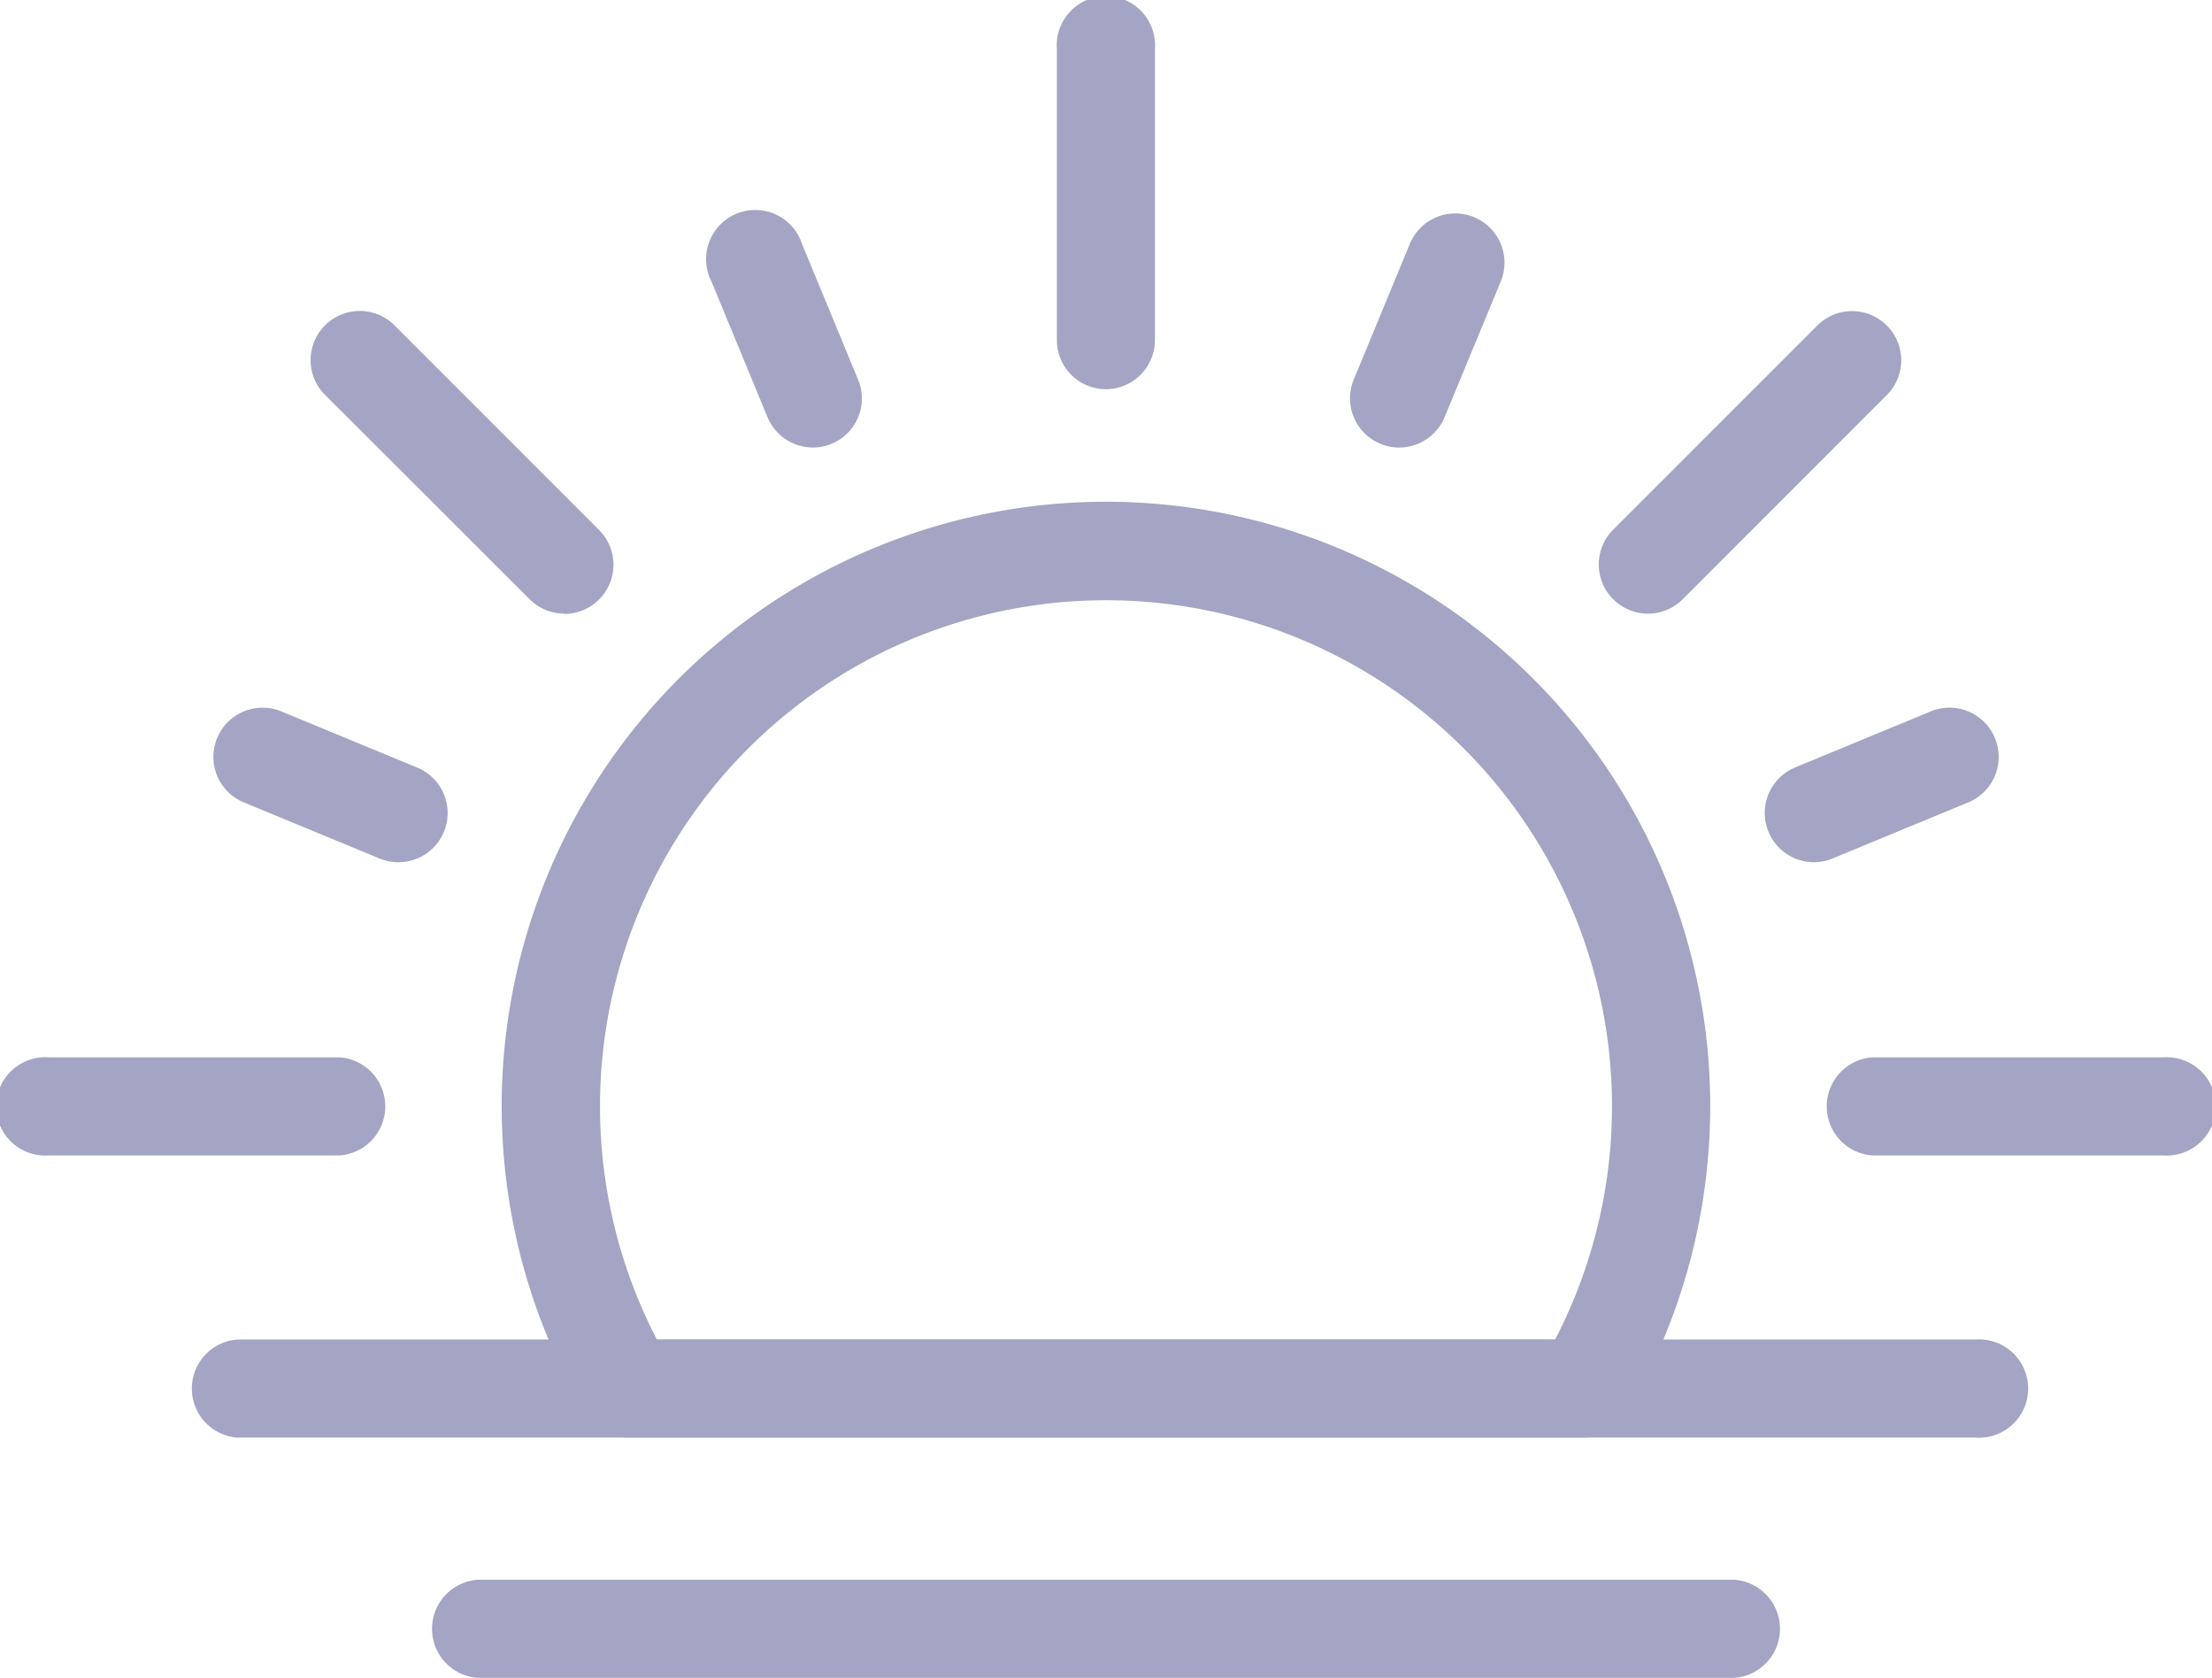 <svg id="Layer_1" data-name="Layer 1" xmlns="http://www.w3.org/2000/svg" viewBox="0 0 293.33 222.44"><path d="M149.75,90.6a6.52,6.52,0,0,1-6.52-6.52V45.52a6.52,6.52,0,1,1,13,0V84.08A6.52,6.52,0,0,1,149.75,90.6Z" transform="translate(-3.08 -39)" style="fill:#a4a4c4"/><path d="M48.16,192.18H9.6a6.52,6.52,0,1,1,0-13H48.16a6.52,6.52,0,0,1,0,13Z" transform="translate(-3.08 -39)" style="fill:#a4a4c4"/><path d="M289.89,192.18H251.33a6.52,6.52,0,0,1,0-13h38.56a6.52,6.52,0,1,1,0,13Z" transform="translate(-3.08 -39)" style="fill:#a4a4c4"/><path d="M221.58,120.35A6.52,6.52,0,0,1,217,109.22L244.23,82a6.52,6.52,0,0,1,9.22,9.21l-27.26,27.27A6.52,6.52,0,0,1,221.58,120.35Z" transform="translate(-3.08 -39)" style="fill:#a4a4c4"/><path d="M77.91,120.35a6.5,6.5,0,0,1-4.6-1.91L46,91.17A6.52,6.52,0,0,1,55.26,82l27.26,27.26a6.52,6.52,0,0,1-4.61,11.13Z" transform="translate(-3.08 -39)" style="fill:#a4a4c4"/><path d="M110.87,98.33a6.53,6.53,0,0,1-6-4l-7.44-18a6.52,6.52,0,1,1,12-5l7.44,18a6.5,6.5,0,0,1-3.53,8.51A6.4,6.4,0,0,1,110.87,98.33Z" transform="translate(-3.08 -39)" style="fill:#a4a4c4"/><path d="M188.62,98.33a6.44,6.44,0,0,1-2.49-.5,6.51,6.51,0,0,1-3.53-8.51l7.44-18a6.52,6.52,0,1,1,12.05,5l-7.45,18A6.52,6.52,0,0,1,188.62,98.33Z" transform="translate(-3.08 -39)" style="fill:#a4a4c4"/><path d="M243.6,153.31a6.53,6.53,0,0,1-2.5-12.55l18-7.44a6.52,6.52,0,0,1,5,12.05l-18,7.44A6.4,6.4,0,0,1,243.6,153.31Z" transform="translate(-3.08 -39)" style="fill:#a4a4c4"/><path d="M55.89,153.31a6.44,6.44,0,0,1-2.49-.5l-18-7.44a6.52,6.52,0,1,1,5-12.05l18,7.44a6.52,6.52,0,0,1-2.5,12.55Z" transform="translate(-3.08 -39)" style="fill:#a4a4c4"/><path d="M213.14,229.59H86.35a6.53,6.53,0,0,1-5.61-3.2,80.13,80.13,0,1,1,138,0A6.53,6.53,0,0,1,213.14,229.59Zm-122.95-13H209.3a67.1,67.1,0,1,0-119.11,0Z" transform="translate(-3.08 -39)" style="fill:#a4a4c4"/><path d="M265,229.59H34.53a6.52,6.52,0,0,1,0-13H265a6.52,6.52,0,1,1,0,13Z" transform="translate(-3.08 -39)" style="fill:#a4a4c4"/><path d="M233.11,261.44H66.38a6.52,6.52,0,0,1,0-13H233.11a6.52,6.52,0,0,1,0,13Z" transform="translate(-3.08 -39)" style="fill:#a4a4c4"/></svg>